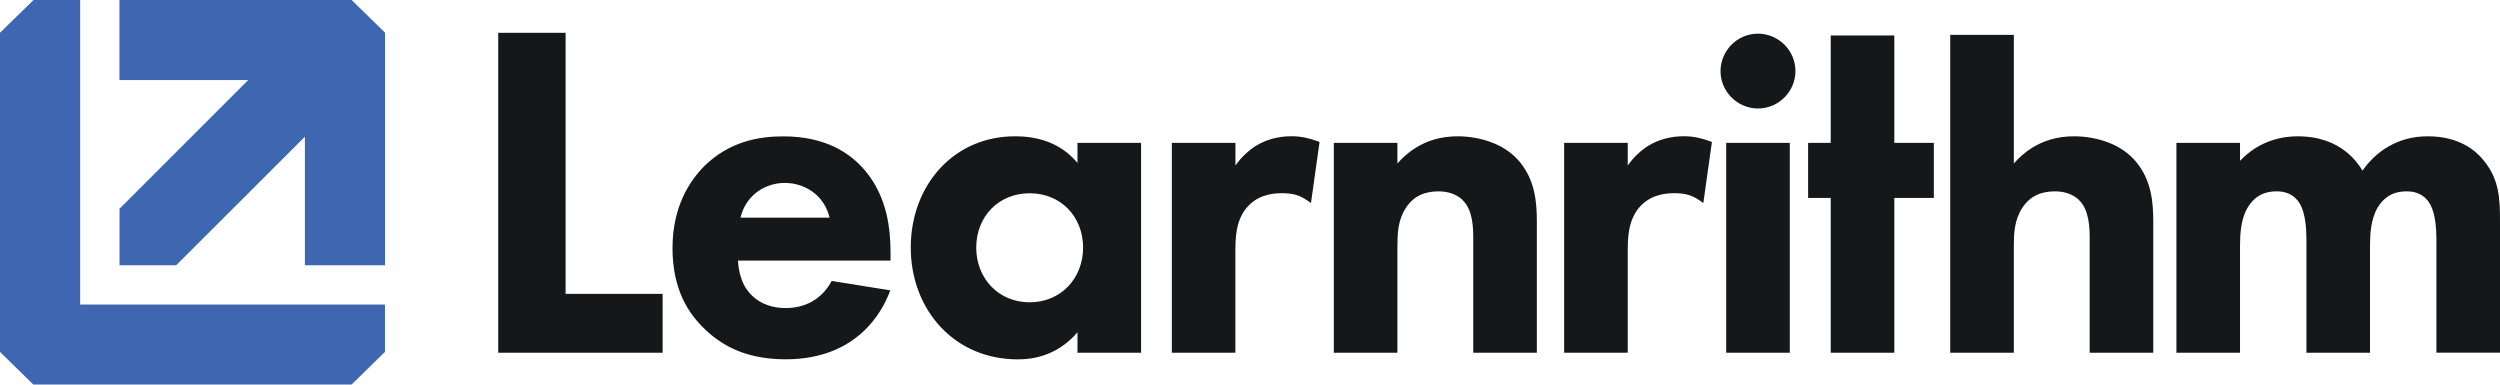 <svg width="182" height="28" viewBox="0 0 182 28" fill="none" xmlns="http://www.w3.org/2000/svg">
<g clip-path="url(#clip0_12_1474)">
<path fill-rule="evenodd" clip-rule="evenodd" d="M18.067 5.829H8.714H8.696V5.812V0.018V0H8.714H25.588H25.597L25.602 0.004L28.027 2.374L28.032 2.379V2.388V19.291V19.309H28.014H22.213H22.196V19.291V9.953L12.83 19.309L12.825 19.313H12.816H8.719H8.701V19.296V15.203V15.194L8.705 15.189L18.067 5.829ZM5.836 22.171H28.01H28.027V22.188V25.608V25.617L28.023 25.621L25.597 27.991L25.593 27.996H25.588H2.444H2.439H2.43L0.004 25.626L0 25.617V25.608V2.388V2.383L0.004 2.379L2.43 0.009L2.439 0H2.448H5.818H5.836V0.018V22.171Z" fill="#3F67B1"/>
<path d="M162.851 25.679H158.443V10.401H163.073V11.708C163.782 10.963 164.545 10.525 165.241 10.272C166.071 9.971 166.811 9.922 167.272 9.922C168.891 9.922 170.017 10.432 170.789 11.043C171.374 11.508 171.756 12.027 171.991 12.421C172.421 11.805 173.051 11.132 173.916 10.645C174.669 10.215 175.605 9.922 176.74 9.922C177.933 9.922 178.825 10.202 179.499 10.574C180.177 10.95 180.625 11.429 180.927 11.823C181.432 12.483 181.703 13.147 181.845 13.861C181.987 14.56 182 15.305 182 16.137V25.674H177.37V17.373C177.37 16.523 177.277 15.911 177.153 15.464C177.029 15.034 176.873 14.768 176.736 14.6C176.492 14.299 176.204 14.131 175.929 14.038C175.654 13.945 175.383 13.931 175.193 13.931C174.669 13.931 174.248 14.051 173.907 14.259C173.565 14.467 173.299 14.764 173.086 15.123C172.838 15.544 172.696 16.04 172.625 16.523C172.55 17.01 172.536 17.497 172.536 17.887V25.679H167.907V17.373C167.907 16.523 167.813 15.911 167.689 15.464C167.565 15.034 167.41 14.768 167.272 14.6C167.028 14.299 166.74 14.131 166.465 14.038C166.19 13.945 165.92 13.931 165.729 13.931C165.206 13.931 164.785 14.051 164.443 14.259C164.102 14.467 163.835 14.764 163.623 15.123C163.374 15.544 163.232 16.04 163.161 16.523C163.086 17.01 163.073 17.497 163.073 17.887V25.679H162.851ZM146.385 25.679H141.977C141.981 17.967 141.981 10.255 141.977 2.538H146.607V11.902C146.966 11.491 147.409 11.083 147.959 10.746C148.74 10.264 149.733 9.922 150.979 9.922C151.738 9.922 152.704 10.046 153.622 10.428C154.332 10.72 155.01 11.167 155.543 11.823C156.079 12.487 156.385 13.2 156.554 13.94C156.722 14.667 156.758 15.411 156.758 16.142V25.679H152.128V17.373C152.128 16.97 152.119 16.452 152.021 15.947C151.924 15.455 151.746 14.972 151.401 14.614C151.108 14.303 150.758 14.135 150.434 14.042C150.106 13.949 149.804 13.931 149.609 13.931C149.095 13.931 148.633 14.015 148.239 14.21C147.844 14.401 147.507 14.702 147.223 15.132C146.93 15.579 146.775 16.058 146.695 16.523C146.616 16.997 146.607 17.466 146.607 17.887V25.679H146.385ZM140.784 10.622V14.41H137.906V25.679H133.276V14.41H131.631V10.401H133.276V2.583H137.906V10.401H140.784V10.622ZM126.056 7.096C125.56 6.6 125.254 5.922 125.254 5.174C125.254 4.43 125.564 3.748 126.056 3.251C126.553 2.755 127.231 2.45 127.981 2.45C128.726 2.45 129.409 2.76 129.906 3.251C130.402 3.748 130.708 4.425 130.708 5.174C130.708 5.918 130.402 6.6 129.906 7.096C129.409 7.592 128.73 7.898 127.981 7.898C127.231 7.898 126.553 7.588 126.056 7.096ZM125.666 25.453V10.401H130.296V25.679H125.666V25.453ZM118.278 25.679H113.87V10.401H118.5V12.049C118.726 11.725 118.961 11.464 119.178 11.256C119.537 10.91 119.852 10.702 120.012 10.605C120.371 10.388 120.775 10.21 121.227 10.091C121.644 9.98 122.101 9.918 122.597 9.918C122.974 9.918 123.316 9.962 123.626 10.029C123.932 10.095 124.207 10.184 124.455 10.272L124.628 10.334L124.003 14.777L123.706 14.574C123.453 14.401 123.2 14.272 122.912 14.188C122.619 14.104 122.287 14.064 121.879 14.064C121.502 14.064 121.036 14.104 120.575 14.264C120.118 14.423 119.657 14.702 119.276 15.176C118.908 15.641 118.712 16.173 118.61 16.709C118.508 17.258 118.5 17.821 118.5 18.326V25.674H118.278V25.679ZM101.51 25.679H97.102V10.401H101.732V11.902C102.091 11.491 102.535 11.083 103.085 10.746C103.865 10.264 104.858 9.922 106.105 9.922C106.863 9.922 107.83 10.046 108.748 10.428C109.457 10.72 110.136 11.167 110.668 11.823C111.204 12.487 111.51 13.2 111.679 13.94C111.848 14.667 111.883 15.411 111.883 16.142V25.679H107.253V17.373C107.253 16.97 107.244 16.452 107.147 15.947C107.049 15.455 106.872 14.972 106.526 14.614C106.233 14.303 105.883 14.135 105.559 14.042C105.231 13.949 104.929 13.931 104.734 13.931C104.22 13.931 103.759 14.015 103.364 14.21C102.969 14.401 102.632 14.702 102.348 15.132C102.056 15.579 101.9 16.058 101.821 16.523C101.741 16.997 101.732 17.466 101.732 17.887V25.679H101.51ZM89.718 25.679H85.31V10.401H89.94V12.049C90.166 11.725 90.401 11.464 90.619 11.256C90.978 10.91 91.293 10.702 91.452 10.605C91.812 10.388 92.215 10.21 92.663 10.091C93.08 9.98 93.537 9.918 94.033 9.918C94.41 9.918 94.752 9.962 95.062 10.029C95.368 10.095 95.643 10.184 95.891 10.272L96.064 10.334L95.439 14.777L95.142 14.574C94.889 14.401 94.636 14.272 94.348 14.188C94.055 14.104 93.723 14.064 93.315 14.064C92.938 14.064 92.472 14.104 92.011 14.264C91.554 14.423 91.093 14.702 90.712 15.176C90.344 15.641 90.148 16.173 90.046 16.709C89.945 17.258 89.936 17.821 89.936 18.326V25.674H89.718V25.679ZM77.74 15.185C77.053 14.489 76.086 14.069 74.96 14.069C73.833 14.069 72.867 14.489 72.179 15.185C71.483 15.894 71.07 16.89 71.07 18.02C71.07 19.154 71.483 20.16 72.184 20.877C72.871 21.581 73.833 22.007 74.96 22.007C76.086 22.007 77.048 21.577 77.736 20.877C78.436 20.16 78.849 19.149 78.849 18.02C78.849 16.89 78.436 15.894 77.74 15.185ZM76.255 10.312C77.004 10.591 77.78 11.065 78.441 11.858V10.401H83.071V25.679H78.441V24.191C77.758 24.988 77.008 25.466 76.299 25.754C75.448 26.1 74.654 26.162 74.104 26.162C71.811 26.162 69.895 25.285 68.534 23.863C67.115 22.379 66.303 20.306 66.303 18.024C66.303 15.739 67.097 13.688 68.472 12.217C69.802 10.795 71.678 9.922 73.9 9.922C74.476 9.922 75.346 9.976 76.255 10.312ZM54.959 14.1C54.471 14.516 54.09 15.096 53.908 15.845H60.392C60.21 15.092 59.828 14.512 59.336 14.1C58.711 13.572 57.908 13.316 57.132 13.316C56.361 13.316 55.576 13.577 54.959 14.1ZM59.119 21.949C59.682 21.63 60.139 21.161 60.471 20.585L60.547 20.452L64.817 21.138L64.711 21.395C64.481 21.958 63.935 23.149 62.778 24.199C61.62 25.249 59.855 26.157 57.203 26.157C55.979 26.157 54.897 25.98 53.935 25.626C52.968 25.267 52.121 24.731 51.358 24.009C50.511 23.216 49.908 22.321 49.522 21.329C49.136 20.337 48.959 19.247 48.959 18.06C48.959 16.554 49.27 15.331 49.713 14.352C50.156 13.369 50.742 12.629 51.287 12.08C52.188 11.198 53.172 10.658 54.157 10.339C55.141 10.02 56.121 9.927 57.03 9.927C58.574 9.927 59.797 10.237 60.769 10.702C61.744 11.172 62.463 11.801 62.995 12.438C63.806 13.409 64.268 14.494 64.525 15.544C64.778 16.585 64.831 17.586 64.831 18.405V18.972H53.726C53.744 19.34 53.802 19.716 53.904 20.071C54.015 20.461 54.179 20.824 54.396 21.116C54.631 21.444 55.017 21.825 55.58 22.091C56.006 22.29 56.542 22.427 57.199 22.427C57.935 22.423 58.578 22.255 59.119 21.949ZM36.271 25.453V2.388H41.176V21.395H48.241V25.679H36.271V25.453Z" fill="#161718"/>
</g>
<defs>
<clipPath id="clip0_12_1474">
<rect width="182" height="28" fill="white"/>
</clipPath>
</defs>
</svg>

